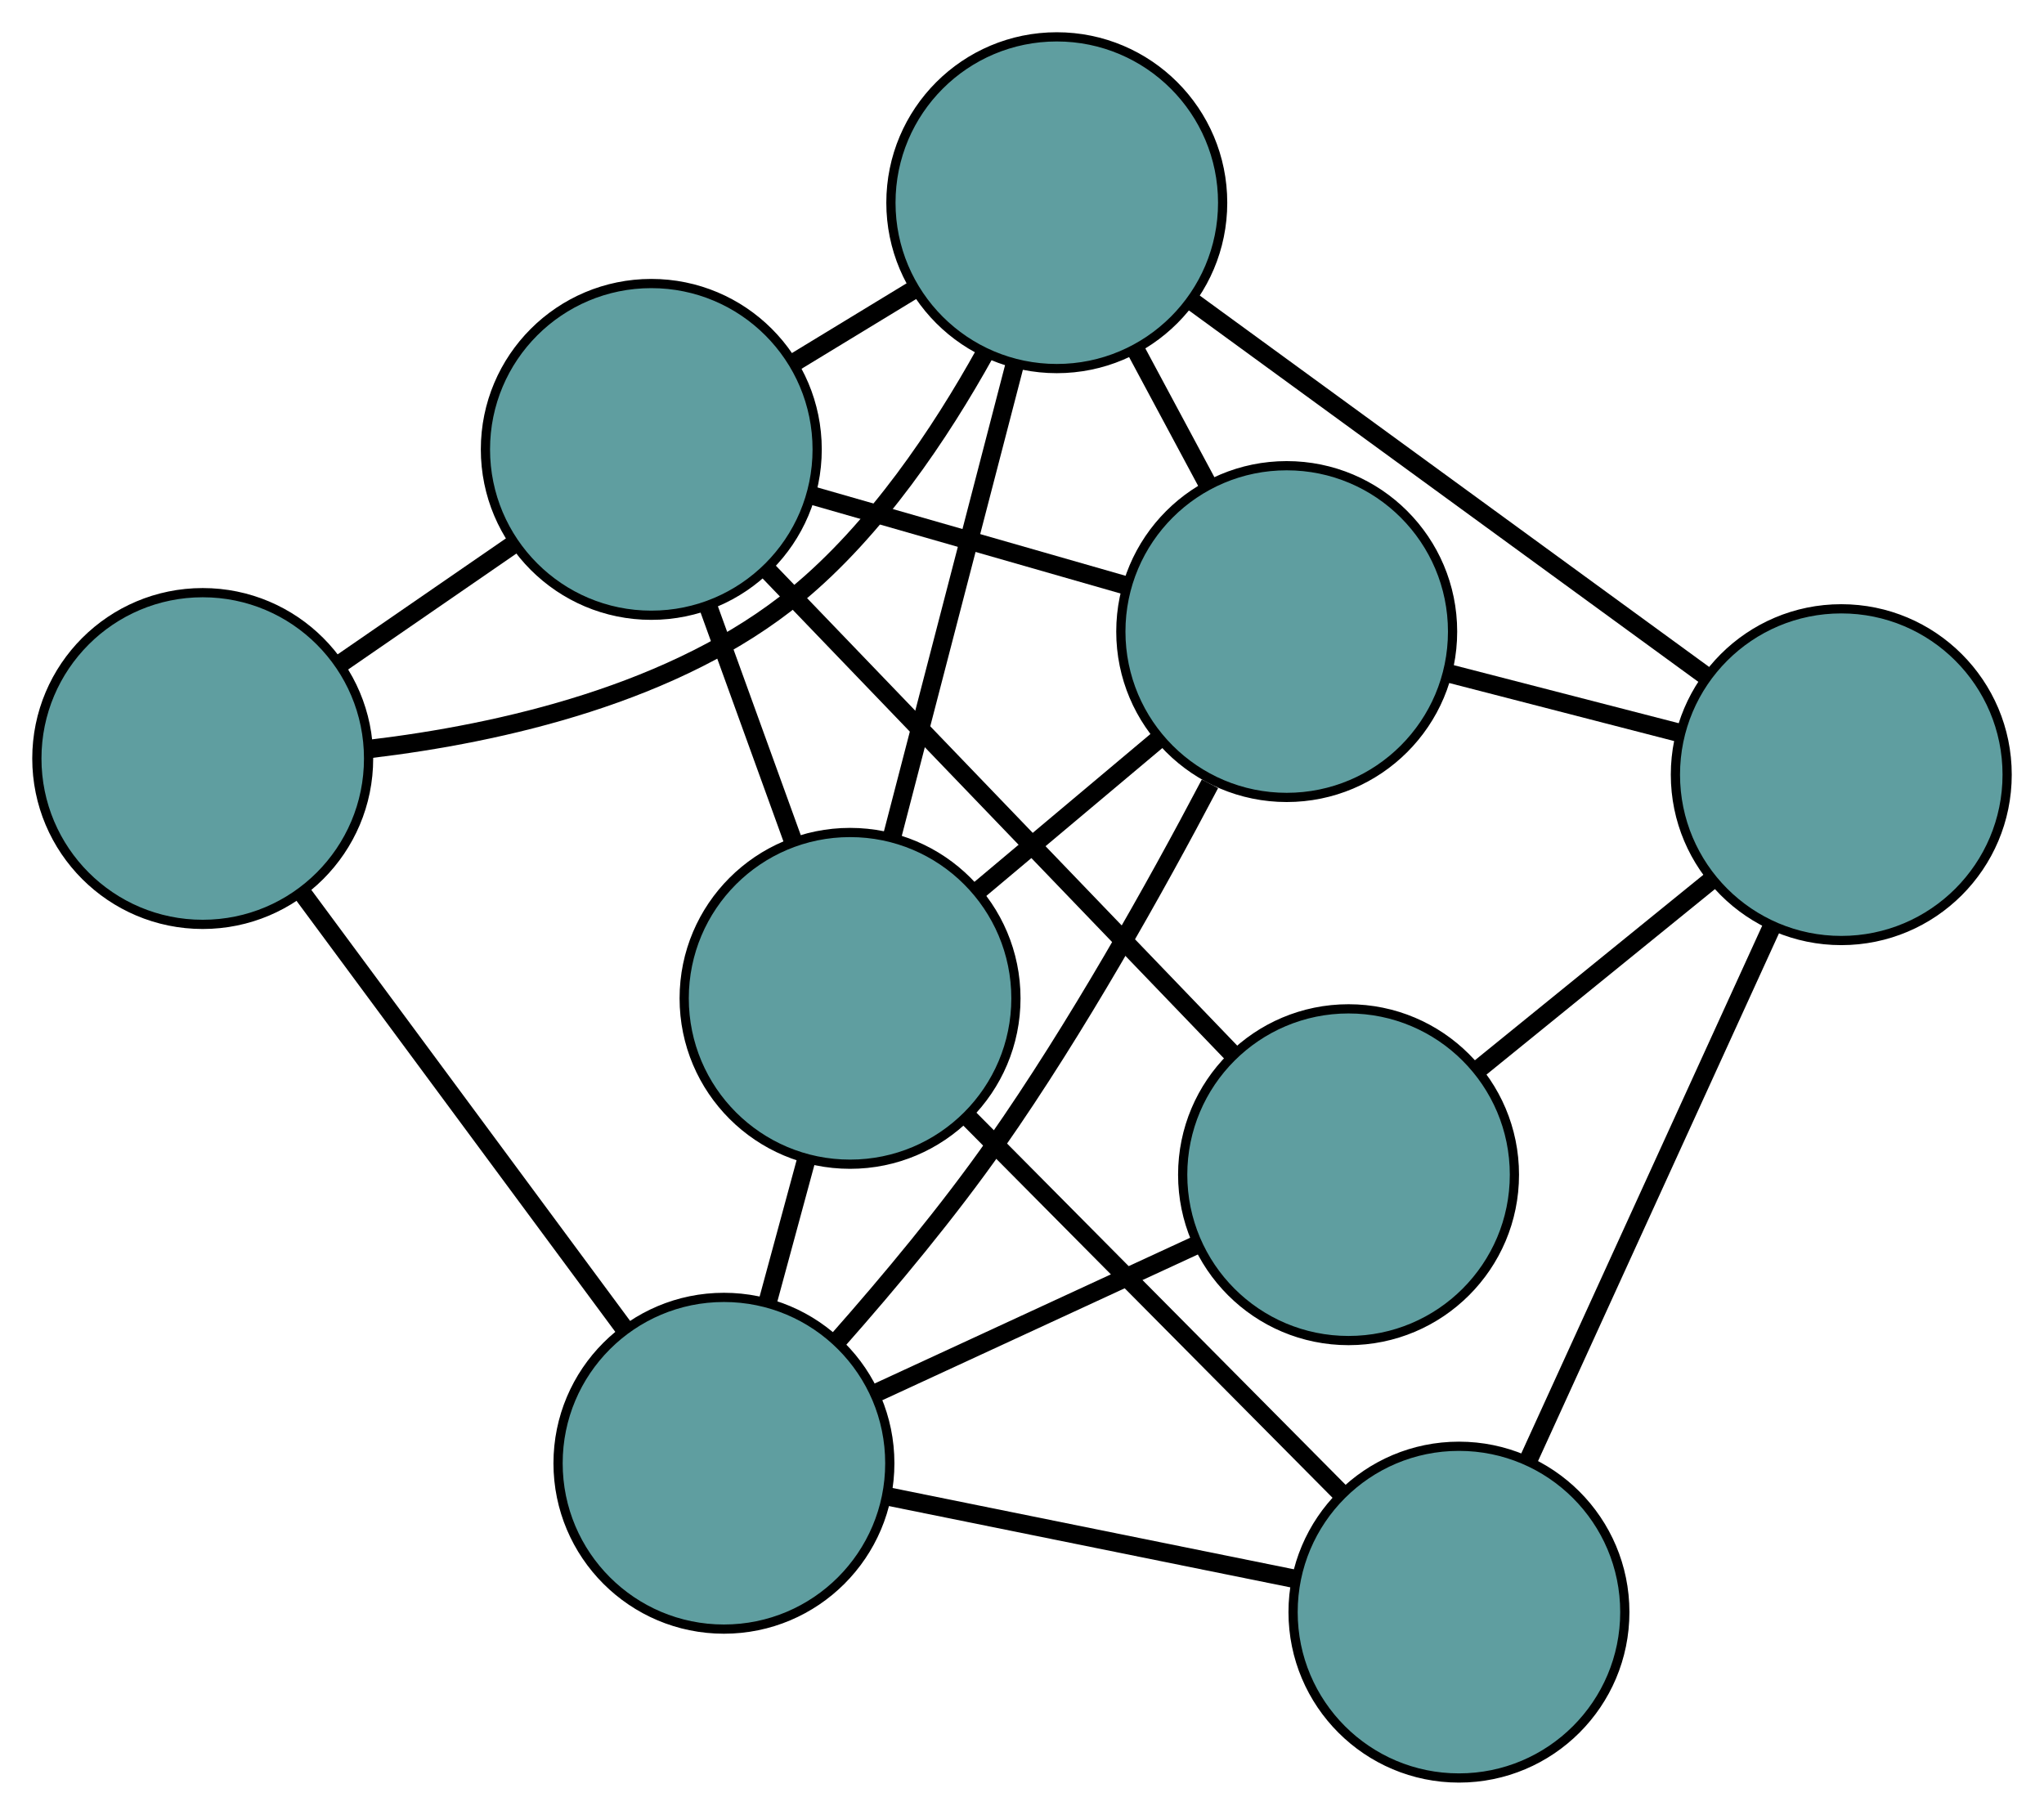 <?xml version="1.0" encoding="UTF-8" standalone="no"?>
<!DOCTYPE svg PUBLIC "-//W3C//DTD SVG 1.1//EN"
 "http://www.w3.org/Graphics/SVG/1.1/DTD/svg11.dtd">
<!-- Generated by graphviz version 2.36.0 (20140111.2315)
 -->
<!-- Title: G Pages: 1 -->
<svg width="100%" height="100%"
 viewBox="0.00 0.00 221.82 196.96" xmlns="http://www.w3.org/2000/svg" xmlns:xlink="http://www.w3.org/1999/xlink">
<g id="graph0" class="graph" transform="scale(1 1) rotate(0) translate(4 192.959)">
<title>G</title>
<!-- 0 -->
<g id="node1" class="node"><title>0</title>
<ellipse fill="cadetblue" stroke="black" cx="135.637" cy="-124.417" rx="18" ry="18"/>
</g>
<!-- 4 -->
<g id="node5" class="node"><title>4</title>
<ellipse fill="cadetblue" stroke="black" cx="110.685" cy="-170.959" rx="18" ry="18"/>
</g>
<!-- 0&#45;&#45;4 -->
<g id="edge1" class="edge"><title>0&#45;&#45;4</title>
<path fill="none" stroke="black" stroke-width="2" d="M127.05,-140.434C124.512,-145.167 121.736,-150.345 119.203,-155.07"/>
</g>
<!-- 5 -->
<g id="node6" class="node"><title>5</title>
<ellipse fill="cadetblue" stroke="black" cx="66.68" cy="-144.188" rx="18" ry="18"/>
</g>
<!-- 0&#45;&#45;5 -->
<g id="edge2" class="edge"><title>0&#45;&#45;5</title>
<path fill="none" stroke="black" stroke-width="2" d="M118.236,-129.406C107.863,-132.38 94.73,-136.146 84.315,-139.132"/>
</g>
<!-- 6 -->
<g id="node7" class="node"><title>6</title>
<ellipse fill="cadetblue" stroke="black" cx="195.82" cy="-108.887" rx="18" ry="18"/>
</g>
<!-- 0&#45;&#45;6 -->
<g id="edge3" class="edge"><title>0&#45;&#45;6</title>
<path fill="none" stroke="black" stroke-width="2" d="M153.368,-119.841C161.135,-117.837 170.231,-115.49 178.007,-113.483"/>
</g>
<!-- 7 -->
<g id="node8" class="node"><title>7</title>
<ellipse fill="cadetblue" stroke="black" cx="74.563" cy="-34.157" rx="18" ry="18"/>
</g>
<!-- 0&#45;&#45;7 -->
<g id="edge4" class="edge"><title>0&#45;&#45;7</title>
<path fill="none" stroke="black" stroke-width="2" d="M127.308,-107.896C121.359,-96.592 112.884,-81.442 104.116,-68.913 98.939,-61.515 92.513,-53.814 86.976,-47.546"/>
</g>
<!-- 8 -->
<g id="node9" class="node"><title>8</title>
<ellipse fill="cadetblue" stroke="black" cx="88.25" cy="-84.611" rx="18" ry="18"/>
</g>
<!-- 0&#45;&#45;8 -->
<g id="edge5" class="edge"><title>0&#45;&#45;8</title>
<path fill="none" stroke="black" stroke-width="2" d="M121.675,-112.689C115.56,-107.552 108.398,-101.536 102.275,-96.392"/>
</g>
<!-- 1 -->
<g id="node2" class="node"><title>1</title>
<ellipse fill="cadetblue" stroke="black" cx="18" cy="-110.639" rx="18" ry="18"/>
</g>
<!-- 1&#45;&#45;4 -->
<g id="edge6" class="edge"><title>1&#45;&#45;4</title>
<path fill="none" stroke="black" stroke-width="2" d="M36.231,-111.692C50.253,-113.367 69.381,-117.631 82.464,-128.406 91.086,-135.507 98.057,-145.927 102.914,-154.678"/>
</g>
<!-- 1&#45;&#45;5 -->
<g id="edge7" class="edge"><title>1&#45;&#45;5</title>
<path fill="none" stroke="black" stroke-width="2" d="M32.87,-120.887C38.798,-124.972 45.614,-129.669 51.565,-133.771"/>
</g>
<!-- 1&#45;&#45;7 -->
<g id="edge8" class="edge"><title>1&#45;&#45;7</title>
<path fill="none" stroke="black" stroke-width="2" d="M28.906,-95.892C38.922,-82.349 53.685,-62.387 63.691,-48.858"/>
</g>
<!-- 2 -->
<g id="node3" class="node"><title>2</title>
<ellipse fill="cadetblue" stroke="black" cx="142.348" cy="-65.472" rx="18" ry="18"/>
</g>
<!-- 2&#45;&#45;5 -->
<g id="edge9" class="edge"><title>2&#45;&#45;5</title>
<path fill="none" stroke="black" stroke-width="2" d="M129.853,-78.47C115.833,-93.055 93.222,-116.578 79.194,-131.17"/>
</g>
<!-- 2&#45;&#45;6 -->
<g id="edge10" class="edge"><title>2&#45;&#45;6</title>
<path fill="none" stroke="black" stroke-width="2" d="M156.397,-76.879C164.195,-83.21 173.867,-91.062 181.679,-97.405"/>
</g>
<!-- 2&#45;&#45;7 -->
<g id="edge11" class="edge"><title>2&#45;&#45;7</title>
<path fill="none" stroke="black" stroke-width="2" d="M125.94,-57.891C115.439,-53.04 101.855,-46.765 91.292,-41.885"/>
</g>
<!-- 3 -->
<g id="node4" class="node"><title>3</title>
<ellipse fill="cadetblue" stroke="black" cx="154.329" cy="-18" rx="18" ry="18"/>
</g>
<!-- 3&#45;&#45;6 -->
<g id="edge12" class="edge"><title>3&#45;&#45;6</title>
<path fill="none" stroke="black" stroke-width="2" d="M161.939,-34.67C169.425,-51.069 180.788,-75.96 188.258,-92.322"/>
</g>
<!-- 3&#45;&#45;7 -->
<g id="edge13" class="edge"><title>3&#45;&#45;7</title>
<path fill="none" stroke="black" stroke-width="2" d="M136.626,-21.586C123.408,-24.263 105.423,-27.906 92.216,-30.581"/>
</g>
<!-- 3&#45;&#45;8 -->
<g id="edge14" class="edge"><title>3&#45;&#45;8</title>
<path fill="none" stroke="black" stroke-width="2" d="M141.588,-30.843C129.887,-42.639 112.64,-60.024 100.951,-71.807"/>
</g>
<!-- 4&#45;&#45;5 -->
<g id="edge15" class="edge"><title>4&#45;&#45;5</title>
<path fill="none" stroke="black" stroke-width="2" d="M95.294,-161.596C91.031,-159.003 86.403,-156.187 82.137,-153.591"/>
</g>
<!-- 4&#45;&#45;6 -->
<g id="edge16" class="edge"><title>4&#45;&#45;6</title>
<path fill="none" stroke="black" stroke-width="2" d="M125.514,-160.147C141.14,-148.754 165.599,-130.921 181.16,-119.575"/>
</g>
<!-- 4&#45;&#45;8 -->
<g id="edge17" class="edge"><title>4&#45;&#45;8</title>
<path fill="none" stroke="black" stroke-width="2" d="M106.145,-153.486C102.252,-138.505 96.674,-117.033 92.783,-102.059"/>
</g>
<!-- 5&#45;&#45;8 -->
<g id="edge18" class="edge"><title>5&#45;&#45;8</title>
<path fill="none" stroke="black" stroke-width="2" d="M72.919,-126.956C75.806,-118.983 79.224,-109.541 82.1,-101.599"/>
</g>
<!-- 7&#45;&#45;8 -->
<g id="edge19" class="edge"><title>7&#45;&#45;8</title>
<path fill="none" stroke="black" stroke-width="2" d="M79.35,-51.803C80.707,-56.805 82.183,-62.245 83.535,-67.23"/>
</g>
</g>
</svg>

